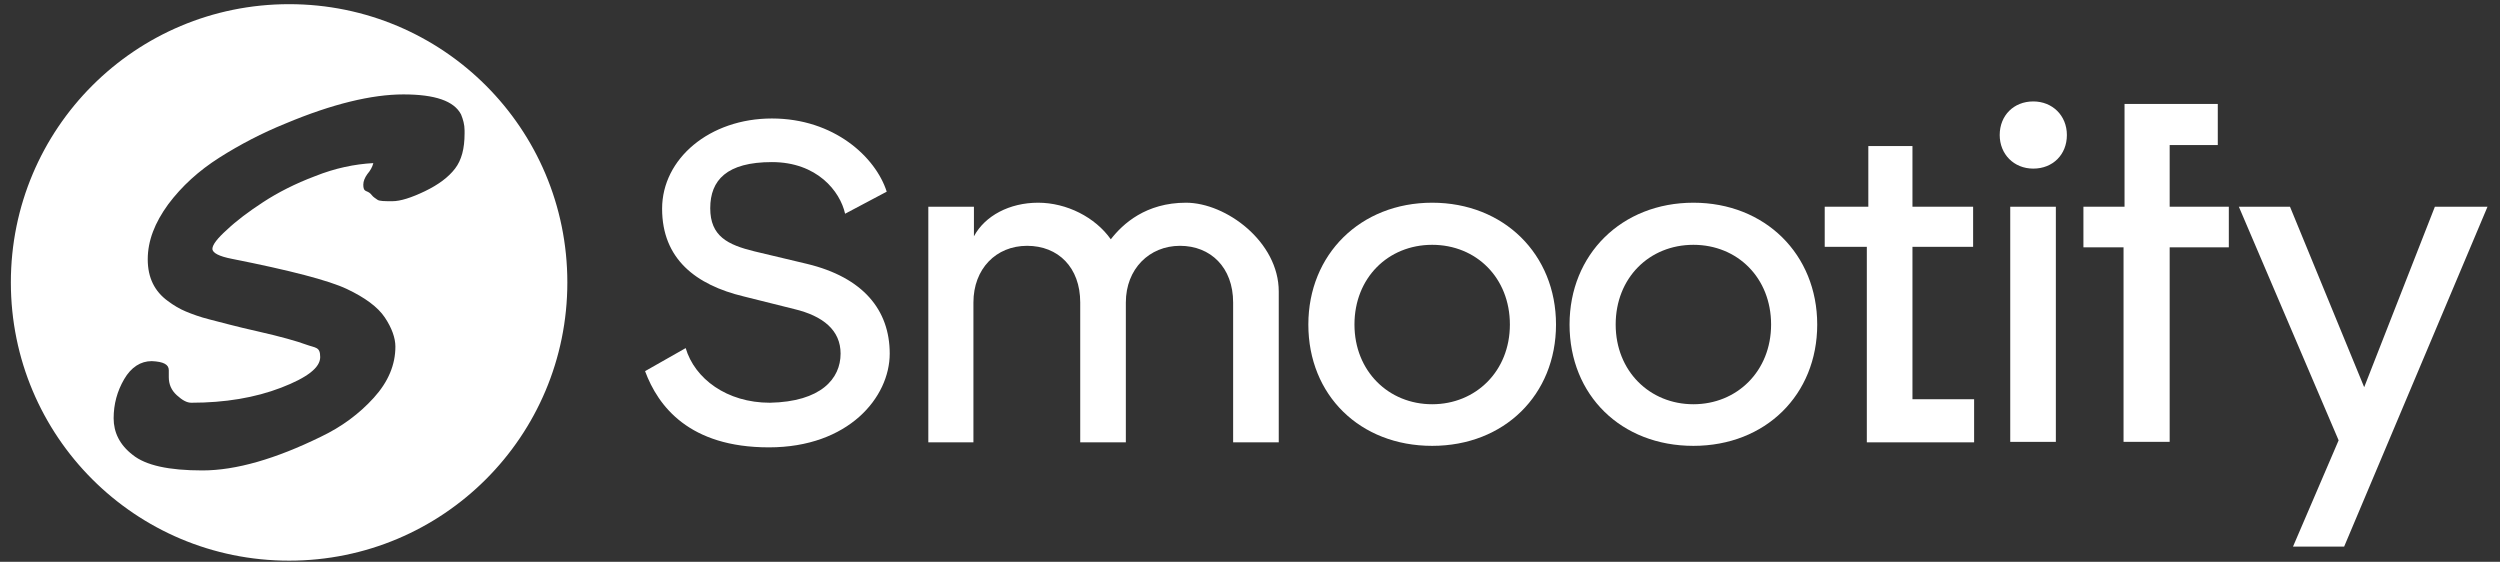 <svg width="178" height="40" viewBox="0 0 178 40" fill="none" xmlns="http://www.w3.org/2000/svg">
<rect x="0" y="0" width="178" height="40" fill="#333333" stroke="none"/>
<path d="M20.585 0.297C31.543 0.298 40.395 9.15 40.395 20.108C40.395 31.066 31.543 39.919 20.585 39.919C9.626 39.919 0.773 31.066 0.773 20.108C0.774 9.149 9.627 0.297 20.585 0.297ZM28.724 6.722C26.475 6.722 23.654 7.4 20.335 8.792C18.657 9.471 17.087 10.292 15.623 11.22C14.159 12.148 12.945 13.254 11.981 14.54C11.018 15.86 10.519 17.145 10.519 18.466C10.519 19.787 11.018 20.751 11.946 21.429C12.375 21.75 12.803 22 13.231 22.178C13.66 22.357 14.231 22.571 14.944 22.75C15.658 22.928 16.801 23.25 18.407 23.607C19.977 23.964 21.12 24.285 21.798 24.535C22.476 24.785 22.798 24.678 22.798 25.427C22.798 26.177 21.869 26.89 20.014 27.604C18.157 28.318 16.016 28.675 13.624 28.675C13.303 28.675 12.981 28.497 12.589 28.14C12.196 27.783 12.018 27.355 12.018 26.855V26.355C12.018 25.962 11.66 25.748 10.804 25.712C10.018 25.712 9.341 26.141 8.841 26.997C8.341 27.854 8.091 28.782 8.091 29.782C8.091 30.781 8.519 31.673 9.447 32.387C10.375 33.137 12.018 33.495 14.409 33.495C16.801 33.495 19.621 32.673 22.833 31.103C24.332 30.389 25.582 29.46 26.617 28.318C27.652 27.176 28.152 25.962 28.152 24.677C28.152 24.07 27.902 23.356 27.402 22.607C26.903 21.857 25.974 21.18 24.689 20.573C23.404 19.966 20.656 19.251 16.516 18.43C15.588 18.252 15.123 18.002 15.123 17.716C15.123 17.431 15.48 16.966 16.158 16.36C16.836 15.717 17.693 15.075 18.729 14.397C19.764 13.719 21.013 13.076 22.44 12.54C23.868 11.969 25.26 11.684 26.581 11.613C26.51 11.898 26.367 12.148 26.153 12.398C25.975 12.648 25.867 12.898 25.867 13.148C25.867 13.398 25.904 13.54 26.082 13.612C26.26 13.683 26.368 13.754 26.475 13.897C26.582 14.04 26.724 14.111 26.867 14.218C27.01 14.325 27.367 14.326 27.938 14.326C28.509 14.326 29.294 14.076 30.258 13.612C31.221 13.148 31.935 12.612 32.399 12.005C32.864 11.399 33.078 10.577 33.078 9.506V9.292C33.078 8.864 32.971 8.507 32.828 8.15C32.328 7.186 30.972 6.722 28.724 6.722Z" fill="white"/>
<path d="M59.85 25.177C59.85 23.535 58.636 22.5 56.53 22L52.961 21.108C49.534 20.287 47.142 18.43 47.142 14.861C47.142 11.291 50.533 8.436 54.96 8.436C59.386 8.436 62.349 11.184 63.134 13.647L60.171 15.218C59.814 13.612 58.172 11.541 54.96 11.541C51.747 11.541 50.569 12.826 50.569 14.825C50.569 16.824 51.819 17.431 53.71 17.895L57.458 18.788C61.456 19.751 63.348 22.072 63.348 25.177C63.348 28.282 60.421 31.852 54.745 31.852C49.07 31.852 46.857 28.925 45.929 26.426L48.82 24.784C49.463 26.962 51.747 28.675 54.817 28.675C58.458 28.604 59.85 26.962 59.85 25.177Z" fill="white"/>
<path d="M66.096 14.718H69.344V16.824C70.129 15.361 71.878 14.433 73.913 14.433C75.948 14.433 77.982 15.468 79.089 17.038C79.946 15.932 81.588 14.433 84.443 14.433C87.299 14.433 91.047 17.217 91.047 20.751V31.495H87.799V21.536C87.799 19.037 86.192 17.502 84.015 17.502C81.838 17.502 80.16 19.144 80.16 21.536V31.495H76.912V21.536C76.912 19.037 75.341 17.502 73.128 17.502C70.915 17.502 69.308 19.144 69.308 21.536V31.495H66.096V14.718Z" fill="white"/>
<path d="M93.154 23.107C93.154 18.109 96.867 14.433 101.971 14.433C107.076 14.433 110.788 18.109 110.788 23.107C110.788 28.104 107.111 31.745 101.971 31.745C96.831 31.745 93.154 28.14 93.154 23.107ZM101.971 28.782C105.077 28.782 107.504 26.426 107.504 23.107C107.504 19.787 105.112 17.431 101.971 17.431C98.83 17.431 96.438 19.787 96.438 23.107C96.438 26.426 98.866 28.782 101.971 28.782Z" fill="white"/>
<path d="M111.752 23.107C111.752 18.109 115.464 14.433 120.569 14.433C125.673 14.433 129.386 18.109 129.386 23.107C129.386 28.104 125.709 31.745 120.569 31.745C115.429 31.745 111.752 28.14 111.752 23.107ZM120.569 28.782C123.674 28.782 126.102 26.426 126.102 23.107C126.102 19.787 123.71 17.431 120.569 17.431C117.428 17.431 115.036 19.787 115.036 23.107C115.036 26.426 117.463 28.782 120.569 28.782Z" fill="white"/>
<path d="M132.918 17.574H129.92V14.718H133.025V10.399H136.167V14.718H140.486V17.574H136.167V28.425H140.557V31.495H132.918V17.574Z" fill="white"/>
<path d="M144.771 7.222C146.127 7.222 147.162 8.222 147.162 9.614C147.162 11.006 146.163 12.005 144.771 12.005C143.378 12.005 142.379 10.97 142.379 9.614C142.379 8.222 143.378 7.222 144.771 7.222ZM143.129 14.718H146.377V31.459H143.129V14.718Z" fill="white"/>
<path d="M151.196 17.61H148.34V14.718H151.267V7.401H157.906V10.328H154.48V14.718H158.692V17.61H154.48V31.459H151.196V17.61Z" fill="white"/>
<path d="M166.51 31.352L159.406 14.718H163.047L168.33 27.569L173.363 14.718H177.111L166.902 38.92H163.261L166.51 31.352Z" fill="white"/>
</svg>
